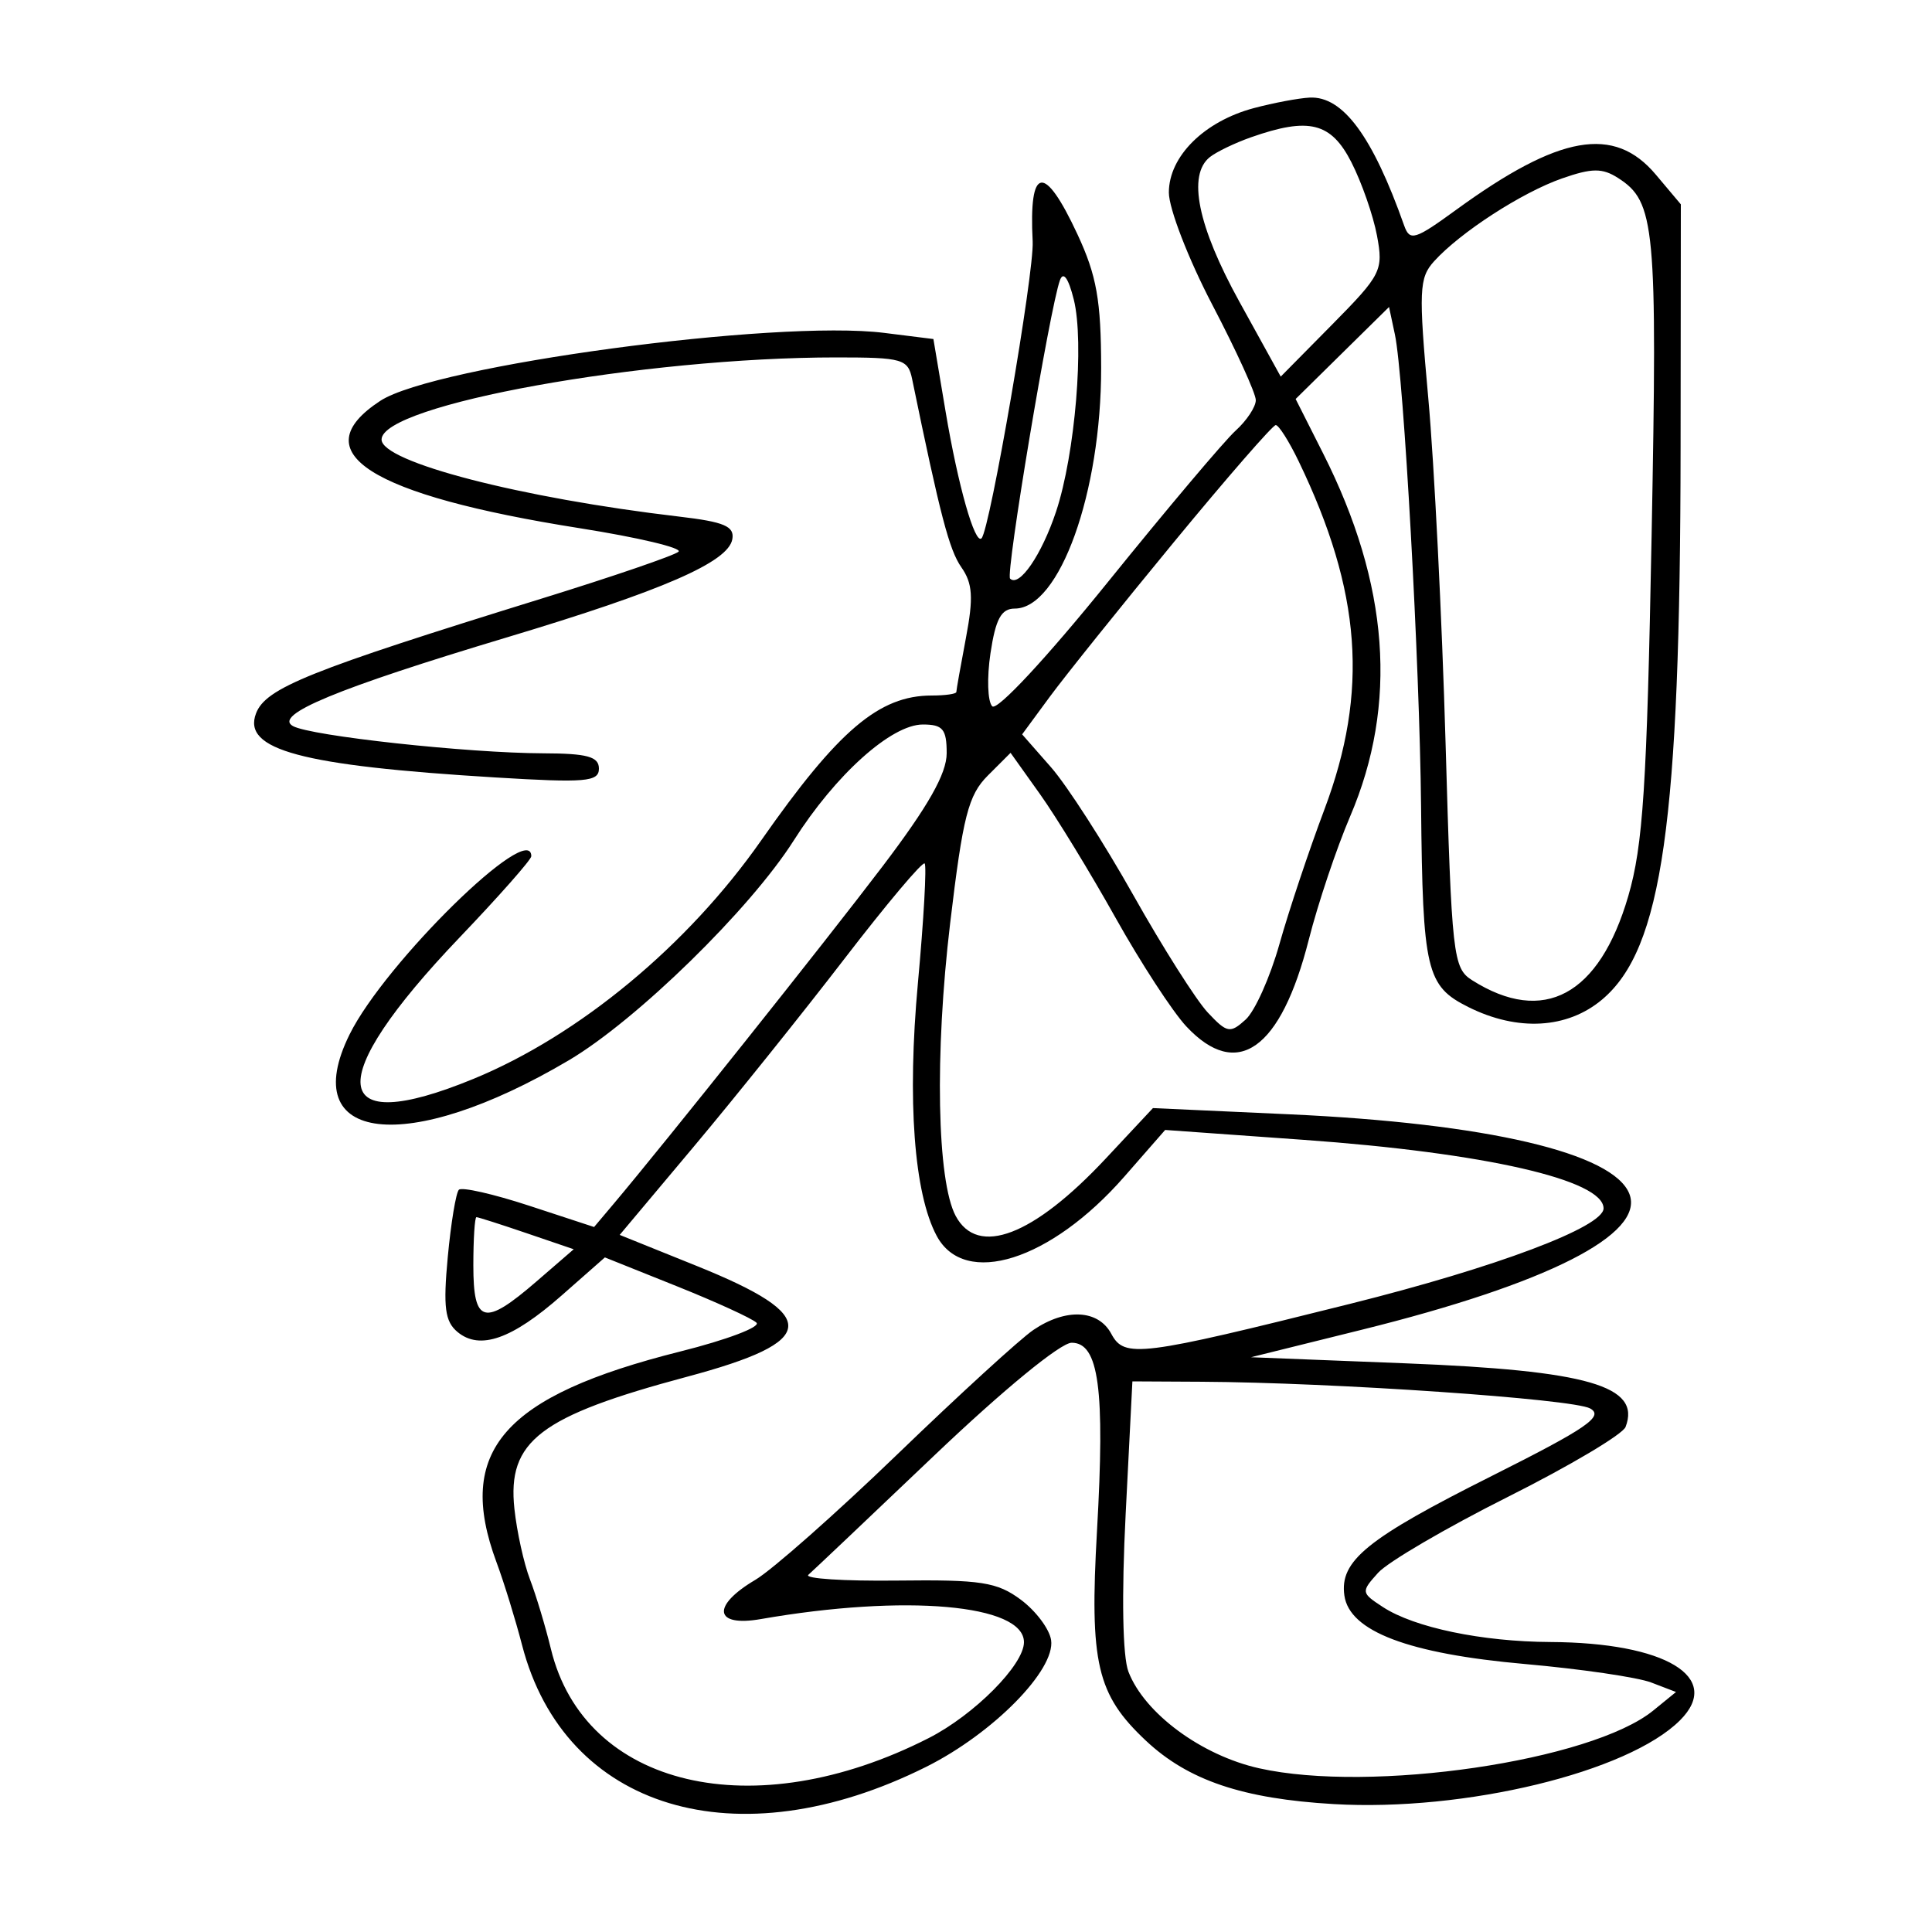 <svg xmlns="http://www.w3.org/2000/svg" width="200" height="200" viewBox="0 0 200 200" version="1.1">
	<path d="M 129.802 11.190 C 124.660 12.558, 121 16.191, 121 19.928 C 121 21.591, 123.025 26.822, 125.500 31.554 C 127.975 36.285, 130 40.727, 130 41.423 C 130 42.120, 129.059 43.542, 127.908 44.583 C 126.758 45.624, 120.816 52.667, 114.704 60.234 C 108.349 68.103, 103.218 73.618, 102.717 73.117 C 102.235 72.635, 102.153 70.162, 102.534 67.621 C 103.066 64.075, 103.650 63, 105.045 63 C 109.692 63, 114.005 50.979, 113.990 38.068 C 113.982 31.093, 113.526 28.524, 111.536 24.250 C 108.102 16.874, 106.494 17.134, 106.902 25 C 107.069 28.209, 102.477 54.856, 101.608 55.725 C 100.921 56.413, 99.172 50.249, 97.891 42.622 L 96.626 35.097 91.527 34.460 C 80.302 33.058, 44.969 37.824, 39.364 41.497 C 31.278 46.795, 38.251 51.243, 60.039 54.684 C 66.060 55.635, 70.652 56.727, 70.243 57.110 C 69.834 57.494, 63.425 59.689, 56 61.987 C 31.978 69.425, 27.513 71.220, 26.507 73.842 C 25.057 77.622, 31.157 79.259, 51.250 80.480 C 60.621 81.050, 62 80.933, 62 79.567 C 62 78.328, 60.796 77.996, 56.250 77.983 C 48.421 77.959, 32.160 76.189, 30.321 75.160 C 28.261 74.007, 34.895 71.259, 52.500 65.973 C 68.637 61.127, 75.372 58.196, 75.808 55.829 C 76.056 54.484, 74.986 54.026, 70.308 53.478 C 53.898 51.555, 39.500 47.827, 39.500 45.500 C 39.500 41.895, 66.615 37, 86.587 37 C 93.431 37, 93.995 37.162, 94.425 39.250 C 97.328 53.350, 98.266 56.934, 99.519 58.724 C 100.690 60.395, 100.785 61.863, 99.992 66.044 C 99.446 68.920, 99 71.437, 99 71.636 C 99 71.836, 97.853 72, 96.450 72 C 91.004 72, 86.779 75.590, 78.797 87 C 71.198 97.863, 59.956 107.182, 49.024 111.680 C 33.972 117.873, 33.378 111.909, 47.568 97.056 C 51.656 92.778, 55 88.990, 55 88.639 C 55 84.826, 39.852 99.679, 36.188 107.085 C 30.631 118.317, 42.118 119.672, 58.882 109.762 C 65.898 105.614, 77.652 94.127, 82.172 87 C 86.487 80.195, 92.272 75, 95.535 75 C 97.602 75, 98 75.480, 98 77.972 C 98 80.093, 96.091 83.457, 91.333 89.722 C 85.396 97.540, 68.823 118.337, 63.500 124.649 L 61.500 127.020 54.778 124.815 C 51.081 123.603, 47.808 122.859, 47.504 123.163 C 47.200 123.467, 46.682 126.603, 46.352 130.133 C 45.867 135.322, 46.061 136.806, 47.363 137.887 C 49.672 139.803, 52.994 138.638, 58.142 134.106 L 62.617 130.167 70.058 133.148 C 74.151 134.788, 77.865 136.488, 78.312 136.927 C 78.758 137.365, 75.220 138.703, 70.448 139.899 C 52.090 144.504, 47.118 150.202, 51.400 161.730 C 52.171 163.803, 53.360 167.659, 54.044 170.298 C 58.455 187.327, 76.281 192.696, 95.886 182.899 C 102.794 179.447, 109.272 172.872, 108.810 169.781 C 108.640 168.637, 107.228 166.756, 105.674 165.600 C 103.214 163.772, 101.557 163.515, 92.855 163.620 C 87.358 163.685, 83.230 163.417, 83.680 163.024 C 84.131 162.631, 90.006 157.064, 96.735 150.654 C 103.861 143.867, 109.792 139, 110.939 139 C 113.755 139, 114.398 143.770, 113.561 158.465 C 112.780 172.176, 113.535 175.418, 118.627 180.197 C 123.005 184.307, 128.642 186.209, 138.065 186.758 C 151.658 187.549, 168.537 183.463, 173.922 178.078 C 178.371 173.629, 172.422 170.041, 160.500 169.981 C 153.413 169.946, 146.418 168.487, 143.166 166.366 C 140.891 164.882, 140.878 164.792, 142.666 162.809 C 143.675 161.690, 149.730 158.150, 156.121 154.944 C 162.513 151.737, 167.984 148.485, 168.279 147.716 C 169.907 143.472, 164.386 141.876, 145.500 141.131 L 129.500 140.500 140.984 137.652 C 160.199 132.887, 170.278 127.774, 168.678 123.603 C 167.048 119.355, 153.928 116.283, 133.426 115.350 L 119.353 114.709 114.458 119.942 C 106.971 127.946, 101.218 130.144, 98.932 125.873 C 96.996 122.256, 96.748 109.101, 98.359 95.573 C 99.679 84.497, 100.237 82.309, 102.256 80.289 L 104.613 77.933 107.665 82.216 C 109.344 84.572, 112.859 90.325, 115.476 95 C 118.093 99.675, 121.391 104.738, 122.804 106.250 C 128.069 111.883, 132.590 108.679, 135.489 97.260 C 136.433 93.542, 138.359 87.802, 139.769 84.505 C 144.731 72.899, 143.808 60.488, 136.977 46.954 L 134.124 41.303 138.958 36.541 L 143.793 31.779 144.402 34.640 C 145.314 38.923, 146.965 68.702, 147.109 83.500 C 147.276 100.488, 147.650 102.075, 152 104.248 C 157.102 106.797, 162.242 106.508, 165.853 103.470 C 172.084 98.227, 173.934 85.206, 173.974 46.327 L 174 21.153 171.411 18.077 C 167.097 12.950, 161.424 13.949, 150.751 21.714 C 146.448 24.845, 145.941 24.997, 145.353 23.334 C 142.086 14.094, 139.011 9.932, 135.576 10.103 C 134.434 10.160, 131.836 10.649, 129.802 11.190 M 129.500 14.213 C 127.850 14.794, 125.938 15.713, 125.250 16.257 C 122.904 18.111, 123.987 23.417, 128.307 31.243 L 132.581 38.987 137.919 33.582 C 142.993 28.444, 143.221 27.991, 142.544 24.385 C 142.153 22.300, 140.961 18.885, 139.896 16.797 C 137.791 12.670, 135.503 12.101, 129.500 14.213 M 161.698 18.472 C 157.547 19.922, 151.164 24.057, 148.456 27.048 C 146.899 28.769, 146.844 30.070, 147.856 41.222 C 148.469 47.975, 149.273 63.998, 149.642 76.829 C 150.281 99.044, 150.413 100.222, 152.406 101.481 C 159.794 106.148, 165.557 103.042, 168.554 92.779 C 170.086 87.532, 170.484 81.405, 170.973 55.500 C 171.580 23.346, 171.349 20.888, 167.500 18.424 C 165.870 17.380, 164.797 17.389, 161.698 18.472 M 109.728 29 C 108.690 31.818, 104.078 59.411, 104.563 59.897 C 105.505 60.838, 107.834 57.443, 109.327 52.952 C 111.300 47.019, 112.265 35.432, 111.156 31 C 110.605 28.797, 110.076 28.056, 109.728 29 M 121.511 56.131 C 116.017 62.799, 110.237 70.003, 108.667 72.138 L 105.811 76.021 108.804 79.429 C 110.450 81.304, 114.284 87.262, 117.325 92.669 C 120.366 98.076, 123.832 103.542, 125.027 104.815 C 127.022 106.941, 127.341 107.001, 128.946 105.549 C 129.907 104.679, 131.482 101.163, 132.446 97.734 C 133.411 94.305, 135.505 88.035, 137.100 83.801 C 141.702 71.583, 140.938 61.237, 134.437 47.750 C 133.443 45.688, 132.375 44.001, 132.065 44.003 C 131.754 44.004, 127.005 49.462, 121.511 56.131 M 87.426 99.241 C 83.088 104.883, 76.076 113.626, 71.845 118.668 L 64.151 127.836 72.107 131.043 C 85.026 136.251, 84.809 138.857, 71.150 142.513 C 55.867 146.603, 52.499 149.178, 53.252 156.195 C 53.506 158.563, 54.231 161.850, 54.863 163.500 C 55.495 165.150, 56.471 168.392, 57.032 170.705 C 60.509 185.029, 78.013 189.158, 96.134 179.928 C 100.854 177.524, 106 172.346, 106 170.001 C 106 166.078, 93.723 165, 78.750 167.608 C 73.928 168.448, 73.622 166.245, 78.188 163.548 C 79.941 162.513, 86.578 156.645, 92.938 150.509 C 99.297 144.374, 105.613 138.599, 106.973 137.677 C 110.333 135.398, 113.696 135.564, 115.040 138.075 C 116.400 140.616, 117.960 140.420, 139.705 134.987 C 154.904 131.189, 166 127.013, 166 125.091 C 166 122.146, 153.699 119.336, 134.946 117.996 L 120.617 116.972 116.391 121.804 C 108.770 130.515, 99.852 133.329, 96.965 127.934 C 94.618 123.550, 93.903 113.925, 95.021 101.776 C 95.627 95.184, 95.941 89.608, 95.719 89.386 C 95.496 89.163, 91.765 93.598, 87.426 99.241 M 49 131 C 49 137.050, 50.122 137.335, 55.530 132.661 L 59.392 129.322 54.518 127.661 C 51.837 126.747, 49.499 126, 49.322 126 C 49.145 126, 49 128.250, 49 131 M 116.527 156.750 C 116.098 165.198, 116.210 171.488, 116.818 173.062 C 118.481 177.367, 124.367 181.715, 130.344 183.052 C 141.923 185.644, 164.726 182.300, 171.151 177.068 L 173.500 175.155 170.933 174.172 C 169.521 173.631, 163.635 172.770, 157.853 172.258 C 145.795 171.191, 139.695 168.876, 139.170 165.168 C 138.661 161.577, 141.497 159.277, 154.441 152.784 C 164.273 147.851, 166.069 146.618, 164.612 145.803 C 162.853 144.818, 137.994 143.111, 124.362 143.038 L 117.225 143 116.527 156.750" stroke="none" fill="black" fill-rule="evenodd"/>
</svg>